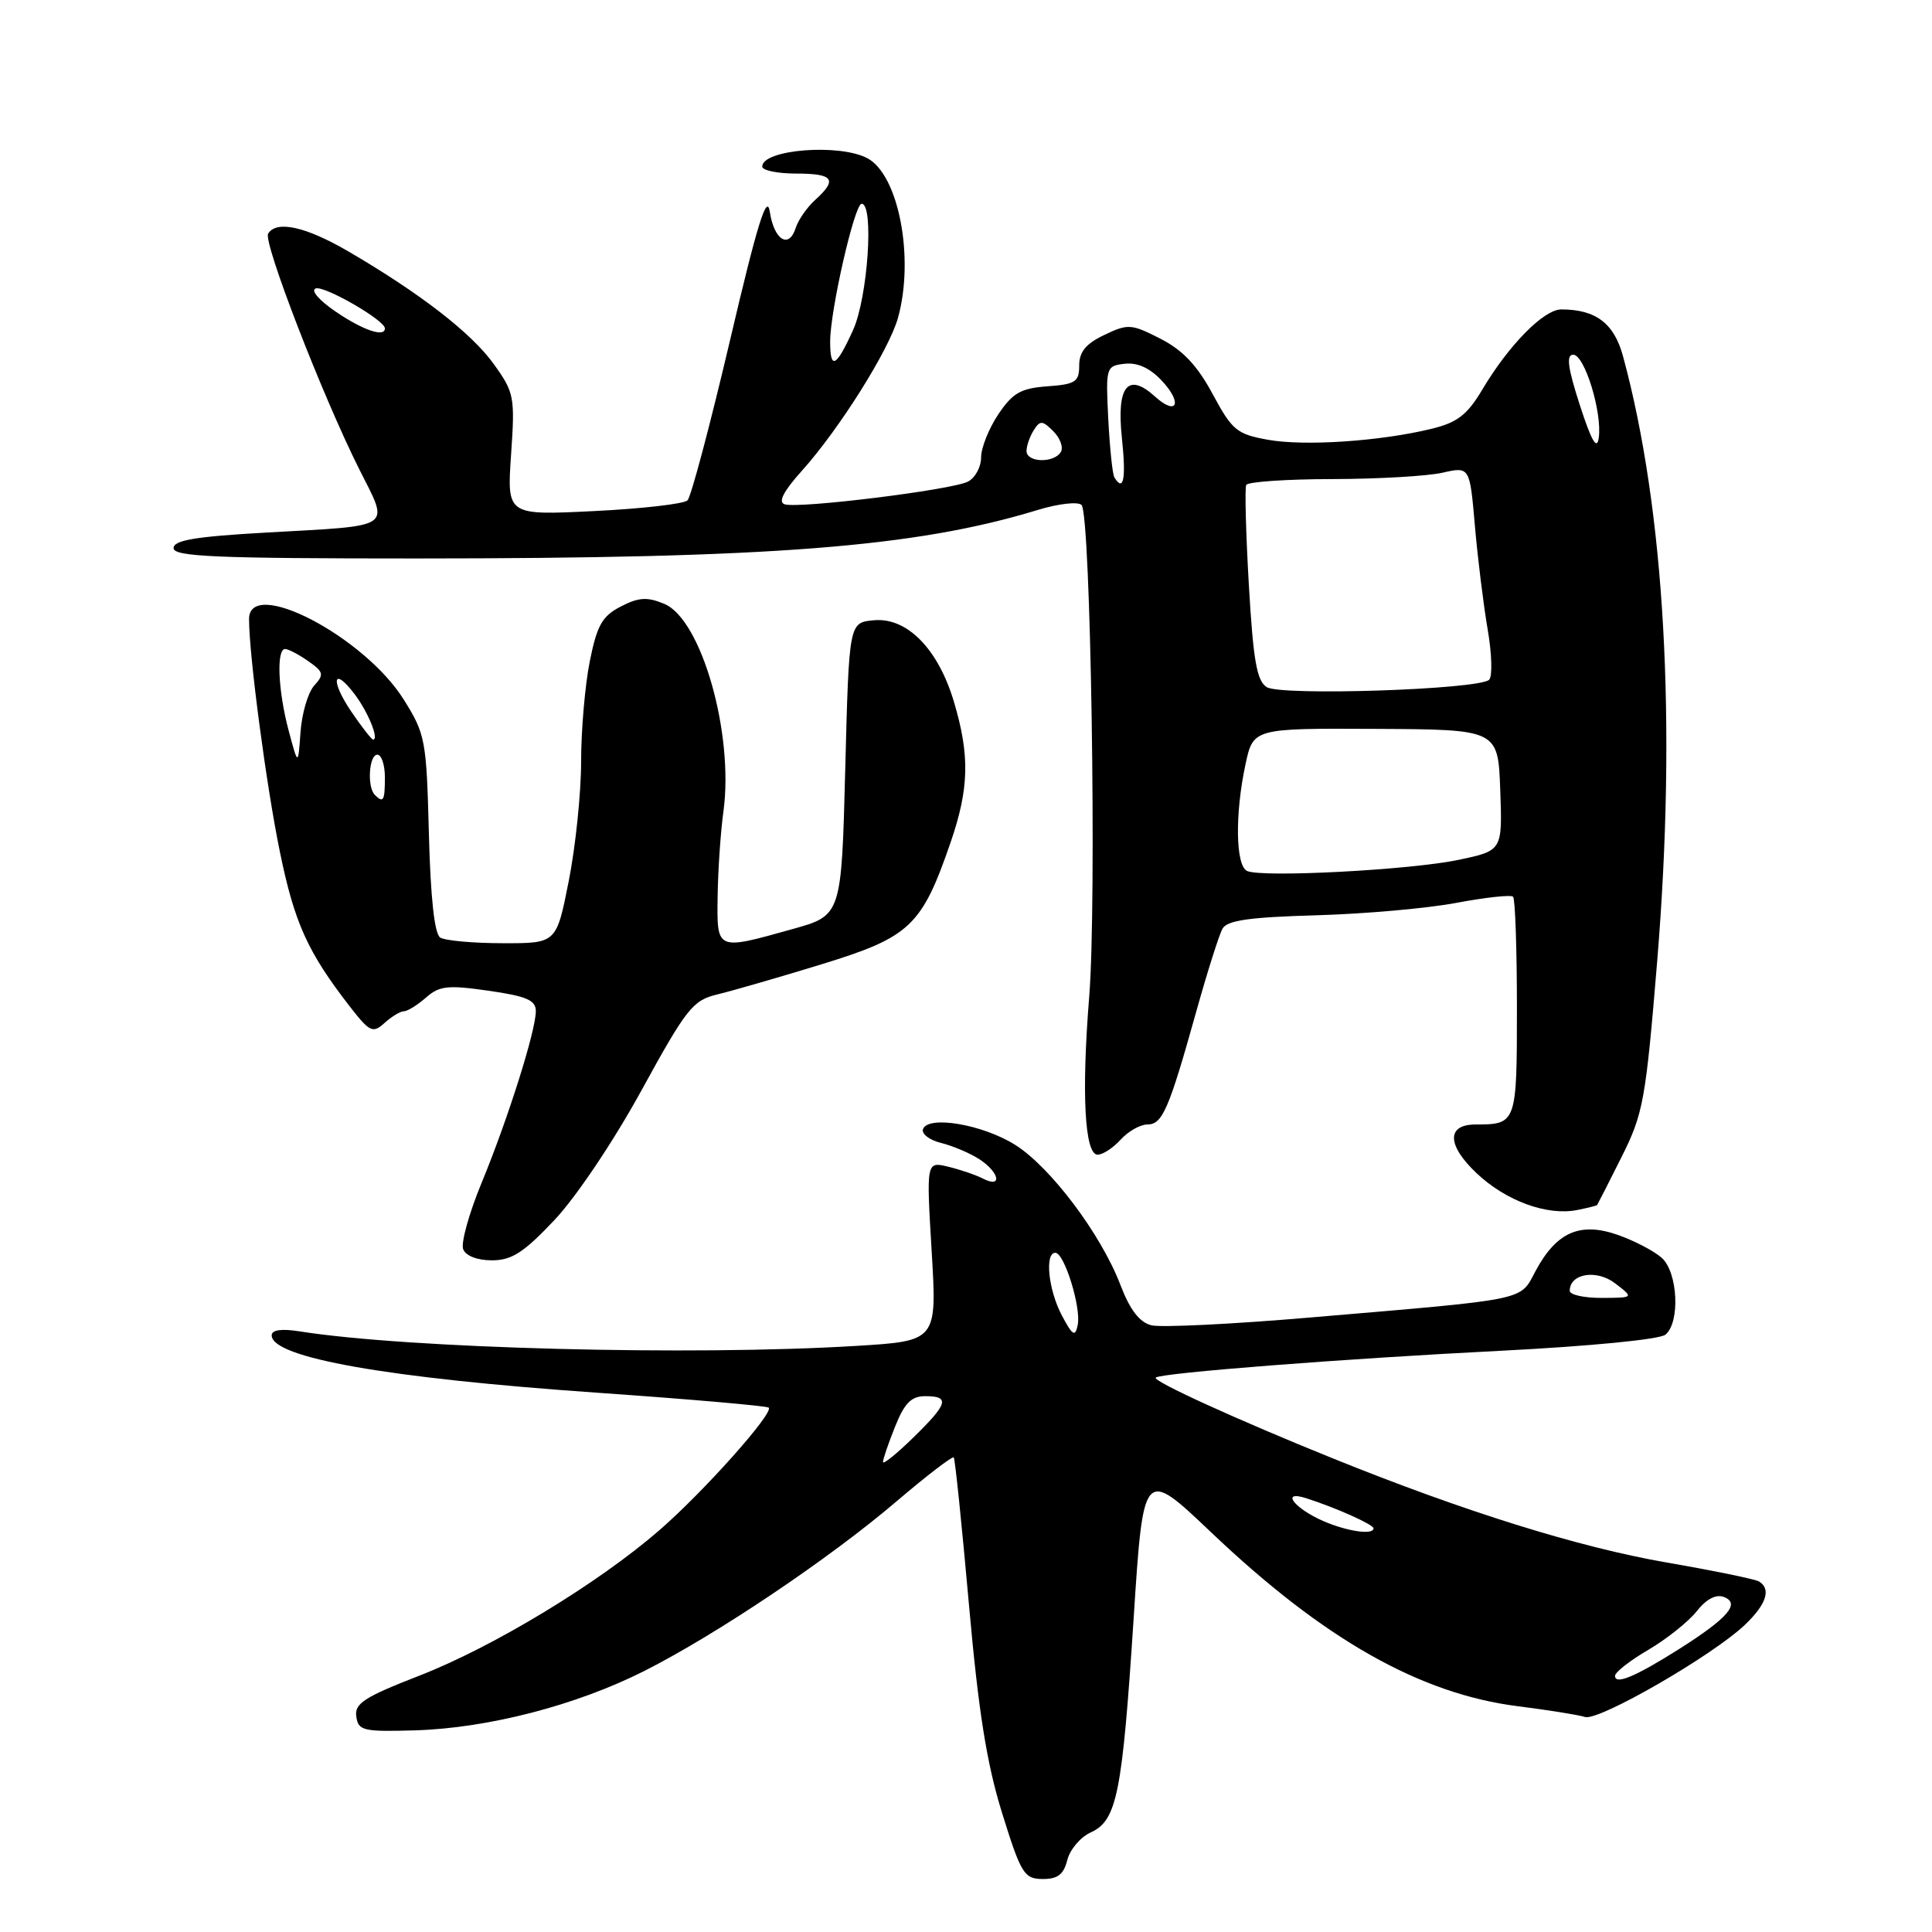 <?xml version="1.0" encoding="UTF-8" standalone="no"?>
<!DOCTYPE svg PUBLIC "-//W3C//DTD SVG 1.1//EN" "http://www.w3.org/Graphics/SVG/1.1/DTD/svg11.dtd" >
<svg xmlns="http://www.w3.org/2000/svg" xmlns:xlink="http://www.w3.org/1999/xlink" version="1.1" viewBox="0 0 256 256">
 <g >
 <path fill="currentColor"
d=" M 141.42 246.47 C 141.77 245.07 143.17 243.42 144.54 242.80 C 148.00 241.22 148.70 237.70 150.21 214.50 C 151.50 194.50 151.50 194.50 160.50 203.06 C 175.42 217.24 188.16 224.45 201.16 226.09 C 205.15 226.59 209.14 227.23 210.03 227.51 C 211.84 228.08 226.99 219.34 231.25 215.26 C 234.06 212.57 234.71 210.56 233.09 209.56 C 232.60 209.25 227.08 208.12 220.84 207.04 C 209.19 205.02 194.08 200.31 176.50 193.20 C 163.88 188.10 152.68 182.99 153.14 182.54 C 153.79 181.92 178.12 180.03 198.93 178.98 C 210.69 178.38 219.92 177.48 220.68 176.85 C 222.65 175.22 222.33 168.61 220.20 166.68 C 219.21 165.79 216.60 164.42 214.40 163.64 C 209.39 161.88 206.27 163.23 203.50 168.36 C 201.32 172.41 202.93 172.08 173.68 174.57 C 163.32 175.46 153.83 175.92 152.57 175.61 C 150.99 175.21 149.73 173.58 148.47 170.28 C 145.90 163.55 139.20 154.64 134.50 151.69 C 130.18 148.98 122.94 147.76 122.30 149.63 C 122.09 150.25 123.17 151.07 124.71 151.45 C 126.24 151.83 128.51 152.79 129.75 153.59 C 132.44 155.33 132.86 157.51 130.25 156.17 C 129.29 155.68 127.20 154.97 125.62 154.59 C 122.74 153.90 122.74 153.90 123.45 165.79 C 124.16 177.69 124.16 177.69 113.42 178.34 C 91.70 179.67 54.09 178.69 39.75 176.42 C 37.31 176.03 36.00 176.21 36.00 176.94 C 36.00 179.90 51.29 182.60 78.96 184.53 C 91.32 185.39 101.62 186.29 101.86 186.52 C 102.56 187.22 93.21 197.70 87.35 202.78 C 79.26 209.80 65.37 218.22 55.58 222.03 C 48.27 224.87 46.96 225.72 47.21 227.45 C 47.48 229.33 48.11 229.48 55.00 229.28 C 64.68 228.99 76.36 225.96 85.36 221.42 C 94.99 216.55 109.91 206.52 118.78 198.95 C 122.79 195.53 126.21 192.91 126.38 193.12 C 126.55 193.33 127.45 202.05 128.38 212.50 C 129.65 226.80 130.74 233.66 132.78 240.23 C 135.29 248.29 135.70 248.95 138.14 248.98 C 140.14 248.99 140.94 248.39 141.42 246.47 Z  M 73.46 161.67 C 76.33 158.63 81.30 151.23 85.00 144.48 C 90.94 133.64 91.80 132.55 95.00 131.78 C 96.92 131.32 103.17 129.52 108.87 127.77 C 120.60 124.17 122.14 122.72 125.97 111.59 C 128.41 104.48 128.52 100.11 126.41 93.02 C 124.32 85.98 120.18 81.76 115.76 82.19 C 112.50 82.50 112.50 82.50 112.00 101.90 C 111.50 121.30 111.50 121.30 105.00 123.11 C 94.86 125.95 94.99 126.00 95.09 118.75 C 95.14 115.31 95.48 110.25 95.86 107.50 C 97.26 97.21 92.94 82.04 88.01 80.01 C 85.75 79.07 84.63 79.14 82.25 80.37 C 79.79 81.64 79.11 82.85 78.15 87.62 C 77.52 90.76 77.00 96.75 77.00 100.92 C 77.00 105.09 76.26 112.21 75.36 116.75 C 73.73 125.00 73.73 125.00 66.61 124.98 C 62.70 124.98 58.98 124.64 58.33 124.23 C 57.57 123.74 57.05 118.96 56.83 110.49 C 56.51 98.05 56.37 97.28 53.50 92.70 C 48.25 84.32 33.00 76.39 33.00 82.04 C 33.00 86.82 35.30 104.21 37.09 112.89 C 39.01 122.27 40.76 126.14 46.30 133.30 C 49.00 136.77 49.38 136.96 50.95 135.55 C 51.89 134.70 53.04 134.00 53.51 134.00 C 53.99 134.00 55.30 133.18 56.44 132.19 C 58.22 130.62 59.33 130.50 64.75 131.28 C 69.78 132.00 71.00 132.53 71.00 133.98 C 71.00 136.59 67.29 148.32 63.80 156.77 C 62.15 160.76 61.06 164.70 61.37 165.52 C 61.71 166.41 63.24 167.00 65.18 167.00 C 67.81 167.00 69.39 165.98 73.46 161.67 Z  M 211.63 159.67 C 211.70 159.58 213.16 156.72 214.86 153.32 C 217.75 147.55 218.06 145.84 219.59 127.32 C 222.18 95.76 220.59 67.57 215.06 47.21 C 213.88 42.84 211.45 41.00 206.88 41.00 C 204.56 41.00 199.92 45.72 196.40 51.64 C 194.42 54.97 193.11 55.98 189.72 56.81 C 182.95 58.47 172.86 59.15 168.00 58.27 C 163.88 57.53 163.26 57.01 160.68 52.21 C 158.64 48.42 156.72 46.39 153.76 44.88 C 149.91 42.91 149.47 42.88 146.33 44.38 C 143.89 45.54 143.00 46.62 143.00 48.43 C 143.00 50.60 142.51 50.92 138.78 51.19 C 135.26 51.45 134.19 52.06 132.28 54.90 C 131.03 56.77 130.00 59.34 130.00 60.61 C 130.00 61.89 129.21 63.33 128.25 63.82 C 126.10 64.92 105.79 67.43 103.97 66.82 C 103.08 66.53 103.80 65.12 106.20 62.44 C 111.19 56.90 117.80 46.38 118.99 42.11 C 121.19 34.18 119.08 23.18 114.94 20.97 C 111.24 18.99 101.00 19.80 101.00 22.07 C 101.00 22.58 103.03 23.00 105.50 23.00 C 110.45 23.00 111.01 23.78 108.03 26.48 C 106.94 27.46 105.78 29.13 105.44 30.19 C 104.54 33.04 102.57 31.82 102.00 28.05 C 101.62 25.56 100.34 29.69 96.73 45.10 C 94.10 56.29 91.57 65.83 91.10 66.30 C 90.63 66.77 85.06 67.41 78.71 67.72 C 67.17 68.29 67.17 68.29 67.72 60.24 C 68.25 52.57 68.14 52.01 65.42 48.23 C 62.46 44.11 55.61 38.82 46.07 33.26 C 40.48 30.02 36.63 29.17 35.53 30.96 C 34.84 32.07 42.73 52.47 47.61 62.19 C 51.61 70.17 52.45 69.60 35.25 70.57 C 25.87 71.10 23.00 71.58 23.00 72.63 C 23.00 73.76 28.59 74.00 55.25 74.00 C 102.28 73.99 121.32 72.51 137.48 67.58 C 140.22 66.74 142.84 66.44 143.31 66.91 C 144.53 68.13 145.33 119.49 144.33 132.00 C 143.29 144.89 143.72 153.00 145.44 153.00 C 146.13 153.00 147.50 152.10 148.50 151.00 C 149.50 149.90 151.09 149.00 152.03 149.00 C 154.03 149.00 154.88 147.03 158.52 134.00 C 159.98 128.78 161.54 123.85 161.99 123.05 C 162.61 121.95 165.56 121.53 174.41 121.28 C 180.79 121.10 189.16 120.36 193.00 119.63 C 196.84 118.91 200.21 118.54 200.49 118.82 C 200.77 119.10 201.00 125.74 201.00 133.56 C 201.00 148.86 200.95 149.00 195.53 149.00 C 191.66 149.00 191.71 151.73 195.66 155.46 C 199.56 159.14 205.01 161.13 209.00 160.33 C 210.37 160.06 211.56 159.76 211.63 159.67 Z  M 214.00 222.06 C 214.00 221.58 215.99 220.02 218.43 218.60 C 220.86 217.17 223.74 214.87 224.83 213.49 C 226.10 211.88 227.38 211.21 228.43 211.61 C 230.64 212.46 228.98 214.39 222.50 218.50 C 216.71 222.16 214.00 223.30 214.00 222.06 Z  M 175.37 201.56 C 171.50 199.88 169.63 197.43 173.04 198.51 C 176.97 199.76 182.00 202.01 182.00 202.51 C 182.00 203.43 178.51 202.92 175.37 201.56 Z  M 117.00 193.72 C 117.00 193.35 117.72 191.23 118.61 189.02 C 119.86 185.90 120.75 185.00 122.61 185.00 C 125.91 185.00 125.63 185.98 121.00 190.50 C 118.80 192.65 117.00 194.10 117.00 193.72 Z  M 140.70 174.30 C 138.92 170.94 138.40 166.00 139.84 166.00 C 141.03 166.00 143.29 173.29 142.80 175.58 C 142.47 177.19 142.12 176.98 140.70 174.30 Z  M 208.00 171.04 C 208.00 168.74 211.56 168.16 214.03 170.06 C 216.50 171.96 216.50 171.96 212.25 171.98 C 209.91 171.99 208.00 171.57 208.00 171.04 Z  M 49.67 105.33 C 48.62 104.29 48.89 100.00 50.00 100.00 C 50.55 100.00 51.00 101.35 51.00 103.00 C 51.00 106.11 50.80 106.46 49.67 105.33 Z  M 38.25 96.81 C 36.84 91.53 36.60 86.00 37.78 86.00 C 38.21 86.00 39.58 86.72 40.84 87.60 C 42.89 89.04 42.97 89.37 41.63 90.85 C 40.81 91.76 40.00 94.53 39.82 97.00 C 39.50 101.50 39.50 101.50 38.25 96.81 Z  M 46.56 94.31 C 43.73 90.14 44.12 88.18 47.01 92.01 C 48.78 94.35 50.26 98.00 49.44 98.00 C 49.24 98.00 47.94 96.34 46.56 94.31 Z  M 165.25 115.41 C 163.72 114.71 163.62 107.88 165.03 101.30 C 166.06 96.50 166.06 96.50 182.28 96.58 C 198.50 96.66 198.50 96.66 198.79 104.68 C 199.08 112.71 199.08 112.71 193.29 113.93 C 186.91 115.28 167.23 116.31 165.25 115.41 Z  M 167.85 91.05 C 166.53 90.22 166.06 87.51 165.48 77.51 C 165.08 70.64 164.93 64.67 165.13 64.26 C 165.33 63.84 170.45 63.49 176.50 63.48 C 182.55 63.47 189.13 63.09 191.12 62.64 C 194.75 61.82 194.75 61.82 195.43 69.66 C 195.80 73.97 196.57 80.15 197.12 83.38 C 197.68 86.62 197.77 89.63 197.32 90.07 C 196.00 91.37 169.75 92.24 167.85 91.05 Z  M 147.66 63.25 C 147.41 62.84 147.05 59.35 146.85 55.50 C 146.51 48.65 146.55 48.49 149.03 48.20 C 150.72 48.01 152.37 48.76 153.95 50.45 C 156.73 53.41 155.96 55.18 153.04 52.54 C 149.45 49.29 147.94 51.16 148.65 57.96 C 149.23 63.45 148.89 65.26 147.66 63.25 Z  M 136.02 59.75 C 136.02 59.06 136.46 57.83 136.98 57.00 C 137.81 55.68 138.13 55.70 139.58 57.15 C 140.49 58.06 140.93 59.30 140.56 59.90 C 139.63 61.41 136.00 61.29 136.02 59.75 Z  M 209.34 53.69 C 207.73 48.71 207.51 47.00 208.46 47.00 C 209.97 47.00 212.33 54.69 211.84 58.04 C 211.60 59.69 210.87 58.42 209.34 53.69 Z  M 110.00 45.27 C 110.00 41.14 113.23 27.00 114.17 27.00 C 115.84 27.00 114.99 39.43 113.03 43.75 C 110.79 48.68 110.00 49.08 110.00 45.27 Z  M 44.52 41.32 C 42.28 39.80 41.12 38.46 41.84 38.22 C 43.01 37.83 51.00 42.44 51.00 43.51 C 51.00 44.74 48.12 43.77 44.52 41.32 Z "/>
</g>
</svg>
